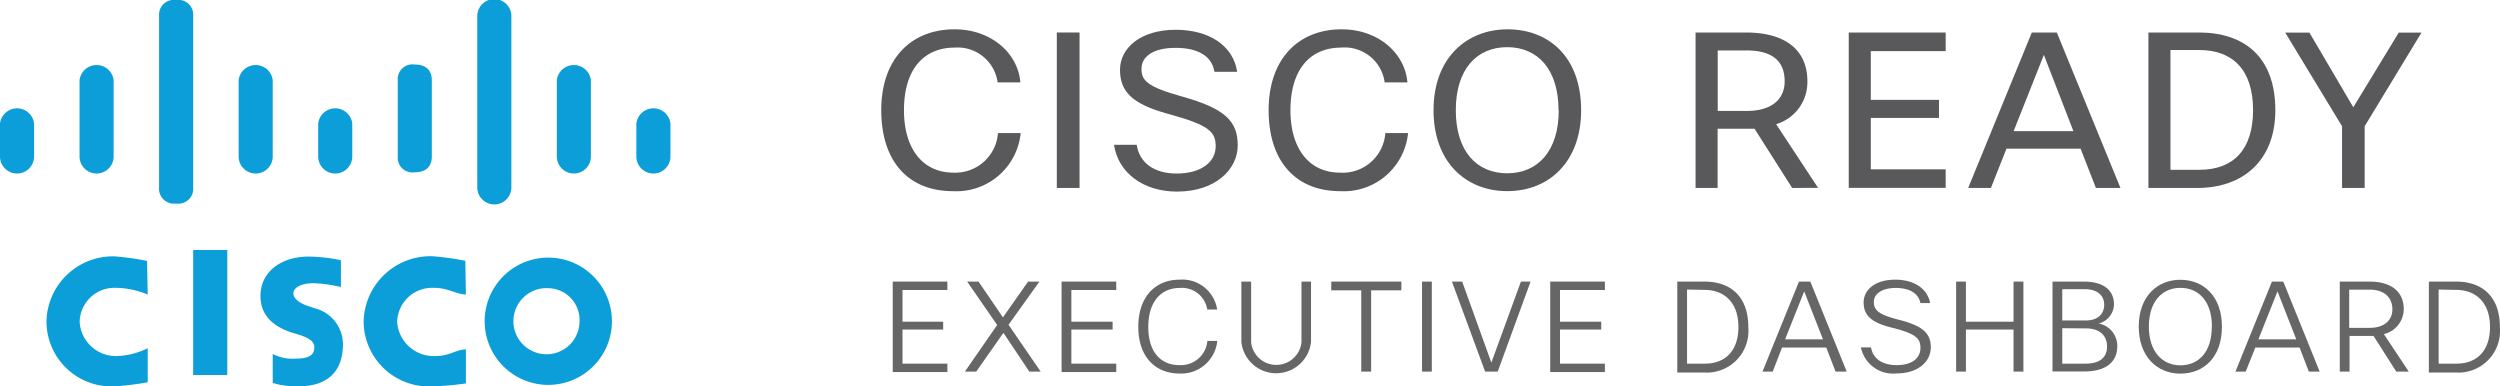 <svg id="Layer_1" data-name="Layer 1" xmlns="http://www.w3.org/2000/svg" viewBox="0 0 220 34"><defs><style>.cls-1{fill:#0c9ed9;}.cls-2{fill:#59595b;}.cls-3{fill:#666;}</style></defs><title>Untitled-2</title><path id="_Path_" data-name="&lt;Path&gt;" class="cls-1" d="M59,10.87a1.51,1.51,0,0,0-3,0v2.9a1.5,1.5,0,0,0,3,0Z"/><rect id="_Path_2" data-name="&lt;Path&gt;" class="cls-1" x="17" y="22" width="3" height="11"/><path id="_Path_3" data-name="&lt;Path&gt;" class="cls-1" d="M41,25.92c-1-.06-1.55-.59-2.83-.59a3.08,3.08,0,0,0-3.22,3,3.22,3.22,0,0,0,3.36,3c1.26,0,1.69-.52,2.69-.59v3A25.39,25.39,0,0,1,38,34,5.74,5.74,0,0,1,32,28.27a5.88,5.88,0,0,1,6.08-5.72,24.55,24.55,0,0,1,2.87.4Z"/><path id="_Path_4" data-name="&lt;Path&gt;" class="cls-1" d="M13,25.92a7.53,7.53,0,0,0-2.79-.59,3.06,3.06,0,0,0-3.2,3,3.19,3.19,0,0,0,3.34,3A6.56,6.56,0,0,0,13,30.64v3A24.58,24.58,0,0,1,10,34a5.72,5.72,0,0,1-5.91-5.72,5.85,5.85,0,0,1,6-5.72,24,24,0,0,1,2.85.4Z"/><path id="_Compound_Path_" data-name="&lt;Compound Path&gt;" class="cls-1" d="M53.85,28.27a5.6,5.6,0,1,1-11.2,0,5.6,5.6,0,1,1,11.2,0m-5.6-2.91A2.91,2.91,0,1,0,51,28.27a2.8,2.8,0,0,0-2.76-2.91"/><path id="_Path_5" data-name="&lt;Path&gt;" class="cls-1" d="M30,25.26a12.64,12.64,0,0,0-2.38-.34c-1.08,0-1.8.37-1.8.9s.71.91,1.15,1.06l.7.24a3.28,3.28,0,0,1,2.51,3.16c0,2.78-1.79,3.71-3.84,3.71A7.08,7.08,0,0,1,24,33.7V31.15a3.8,3.8,0,0,0,2,.41c1.33,0,1.66-.4,1.66-1s-.67-.88-1.33-1.1l-.64-.19c-1.49-.49-2.77-1.4-2.77-3.23,0-2.07,1.76-3.46,4.23-3.46A14,14,0,0,1,30,22.9Z"/><path id="_Path_6" data-name="&lt;Path&gt;" class="cls-1" d="M3,10.87a1.51,1.51,0,0,0-3,0v2.9a1.5,1.5,0,0,0,3,0Z"/><path id="_Path_7" data-name="&lt;Path&gt;" class="cls-1" d="M10,7.06a1.51,1.51,0,0,0-3,0v6.71a1.5,1.5,0,0,0,3,0Z"/><path id="_Path_8" data-name="&lt;Path&gt;" class="cls-1" d="M24,7.06a1.51,1.51,0,0,0-3,0v6.71a1.5,1.5,0,0,0,3,0Z"/><path id="_Path_9" data-name="&lt;Path&gt;" class="cls-1" d="M31,10.87a1.51,1.51,0,0,0-3,0v2.9a1.5,1.5,0,0,0,3,0Z"/><path id="_Path_10" data-name="&lt;Path&gt;" class="cls-1" d="M38,7.06c0-.76-.4-1.38-1.5-1.38A1.3,1.3,0,0,0,35,7.06v6.71a1.3,1.3,0,0,0,1.5,1.39c1.1,0,1.5-.62,1.5-1.39Z"/><path id="_Path_11" data-name="&lt;Path&gt;" class="cls-1" d="M45,1.42a1.5,1.5,0,0,0-3,0V16.49a1.5,1.5,0,0,0,3,0Z"/><path id="_Path_12" data-name="&lt;Path&gt;" class="cls-1" d="M17,1.42A1.31,1.31,0,0,0,15.5,0,1.31,1.31,0,0,0,14,1.42V16.49a1.31,1.31,0,0,0,1.5,1.42A1.31,1.31,0,0,0,17,16.49Z"/><path id="_Path_13" data-name="&lt;Path&gt;" class="cls-1" d="M52,7.06a1.51,1.51,0,0,0-3,0v6.71a1.5,1.5,0,0,0,3,0Z"/><path class="cls-2" d="M87.82,11.71h2a5.68,5.68,0,0,1-6,5.11c-3.82,0-6.27-2.56-6.27-7.12S80.21,2.58,84,2.58c3.29,0,5.6,2.17,5.79,4.67h-2A3.55,3.55,0,0,0,84,4.19c-2.62,0-4.45,1.81-4.45,5.51,0,3.53,1.77,5.49,4.33,5.49A3.76,3.76,0,0,0,87.82,11.71Z"/><path class="cls-2" d="M95,2.86V16.54H93V2.86Z"/><path class="cls-2" d="M102.72,10c-3.17-.87-4.16-2-4.16-3.87s1.77-3.51,4.9-3.51c2.93,0,5.07,1.39,5.41,3.7h-2c-.21-1.33-1.37-2.11-3.42-2.11s-3,.82-3,1.84.46,1.58,3.59,2.45c3.8,1.06,4.88,2.19,4.88,4.29s-1.94,4.07-5.34,4.07c-2.94,0-5.17-1.62-5.55-4.12h2c.23,1.54,1.48,2.53,3.51,2.53,2.28,0,3.44-1.1,3.44-2.39S106.41,11,102.72,10Z"/><path class="cls-2" d="M121.91,11.71h2a5.68,5.68,0,0,1-6,5.11c-3.82,0-6.27-2.56-6.27-7.12s2.66-7.12,6.42-7.12c3.29,0,5.6,2.17,5.79,4.67h-2a3.55,3.55,0,0,0-3.84-3.06c-2.62,0-4.45,1.81-4.45,5.51,0,3.53,1.77,5.49,4.33,5.49A3.76,3.76,0,0,0,121.91,11.71Z"/><path class="cls-2" d="M126.15,9.7c0-4.6,2.91-7.12,6.52-7.12S139.14,5,139.14,9.7c0,4.52-2.81,7.12-6.5,7.12S126.15,14.22,126.15,9.7Zm11,0c0-3.61-1.84-5.55-4.52-5.55s-4.52,1.94-4.52,5.55,1.84,5.55,4.52,5.55S137.17,13.31,137.17,9.7Z"/><path class="cls-2" d="M157.71,16.54l-3.31-5.21h-3.25v5.21h-1.94V2.86h4.43c3.48,0,5.41,1.54,5.41,4.29a3.86,3.86,0,0,1-2.75,3.78l3.69,5.6Zm-6.55-12.1V9.76h2.58c2.13,0,3.31-1,3.31-2.6,0-1.77-1.06-2.72-3.36-2.72Z"/><path class="cls-2" d="M170.63,10.38h-6v4.52h6.59v1.63h-8.53V2.86h8.53V4.5h-6.59V8.79h6Z"/><path class="cls-2" d="M184.44,16.54l-1.35-3.46h-6.52l-1.37,3.46h-2L178.8,2.86H181l5.6,13.68Zm-7.24-5h5.26l-2.6-6.71Z"/><path class="cls-2" d="M193.5,2.86c4,0,6.73,2.15,6.73,6.84,0,4.43-2.85,6.84-6.86,6.84h-4.31V2.86ZM191,4.4V14.94h2.56c3,0,4.71-1.8,4.71-5.24,0-3.59-1.82-5.3-4.75-5.3Z"/><path class="cls-2" d="M206.1,16.54V11.11l-5-8.24h2.13l3.86,6.57,4-6.57h2l-5,8.24v5.43Z"/><path class="cls-3" d="M83,29H79.42V32h3.95v.74H78.56V24.78h4.81v.74H79.42v2.79H83Z"/><path class="cls-3" d="M88.75,28.58l2.83,4.12h-1l-2.28-3.41L85.91,32.7h-1l2.84-4.1-2.64-3.82h1l2.15,3.15,2.21-3.15h1Z"/><path class="cls-3" d="M97.91,29H94.28V32h3.95v.74H93.42V24.78h4.81v.74H94.28v2.79h3.63Z"/><path class="cls-3" d="M100.17,28.77c0-2.7,1.54-4.16,3.64-4.16a3.1,3.1,0,0,1,3.3,2.63h-.87a2.26,2.26,0,0,0-2.43-1.9c-1.6,0-2.76,1.17-2.76,3.43s1.14,3.36,2.73,3.36A2.34,2.34,0,0,0,106.25,30h.87a3.19,3.19,0,0,1-3.34,2.87C101.6,32.86,100.17,31.33,100.17,28.77Z"/><path class="cls-3" d="M109.24,30.07V24.78h.86v5.36a2.23,2.23,0,0,0,4.43,0V24.78h.84v5.29a3.08,3.08,0,0,1-6.13,0Z"/><path class="cls-3" d="M123.32,25.55h-2.66V32.7h-.87V25.55h-2.64v-.77h6.17Z"/><path class="cls-3" d="M126,24.78V32.7h-.86V24.78Z"/><path class="cls-3" d="M128.67,24.78l2.57,7.13,2.6-7.13h.85l-2.89,7.92h-1.11l-2.92-7.92Z"/><path class="cls-3" d="M140.91,29h-3.63V32h3.95v.74h-4.81V24.78h4.81v.74h-3.95v2.79h3.63Z"/><path class="cls-3" d="M150,24.78c2.29,0,3.85,1.31,3.85,4a3.67,3.67,0,0,1-3.91,4h-2.34V24.78Zm-1.54.7V32h1.57c1.79,0,2.95-1.12,2.95-3.23s-1.2-3.26-3-3.26Z"/><path class="cls-3" d="M161.53,32.7l-.82-2.12h-3.89L156,32.7h-.9l3.21-7.92h1l3.2,7.92Zm-4.44-2.84h3.33l-1.65-4.22Z"/><path class="cls-3" d="M169,30.61c0-.85-.43-1.26-2.57-1.79-1.81-.45-2.43-1.11-2.43-2.21s1-2,2.78-2c1.63,0,2.84.77,3.07,2.06H169c-.17-.84-.94-1.33-2.17-1.33s-1.93.53-1.93,1.22.35,1.12,2.17,1.57c2.16.55,2.84,1.21,2.84,2.44s-1.09,2.29-3,2.29a2.89,2.89,0,0,1-3.15-2.29h.89c.17,1,1,1.56,2.24,1.56C168.29,32.14,169,31.49,169,30.61Z"/><path class="cls-3" d="M178.06,24.78V32.7h-.87V29H173V32.7h-.86V24.78H173v3.53h4.19V24.78Z"/><path class="cls-3" d="M183.39,24.78c1.73,0,2.64.77,2.64,2a1.78,1.78,0,0,1-1.35,1.69,2,2,0,0,1,1.64,2c0,1.39-1,2.22-2.92,2.22h-2.78V24.78Zm-1.91.67V28.2h2.07c1.07,0,1.62-.58,1.62-1.39s-.62-1.36-1.68-1.36Zm0,3.43V32h2.06c1.24,0,1.88-.54,1.88-1.51s-.66-1.59-1.84-1.59Z"/><path class="cls-3" d="M188.21,28.74c0-2.66,1.64-4.12,3.66-4.12s3.66,1.43,3.66,4.13-1.61,4.13-3.66,4.13S188.21,31.37,188.21,28.74Zm6.44,0c0-2.22-1.17-3.41-2.77-3.41s-2.78,1.19-2.78,3.41,1.2,3.41,2.78,3.41S194.64,31,194.64,28.74Z"/><path class="cls-3" d="M203.18,32.7l-.82-2.12h-3.89l-.85,2.12h-.9l3.21-7.92h1l3.2,7.92Zm-4.44-2.84h3.33l-1.65-4.22Z"/><path class="cls-3" d="M210.87,32.7l-2-3.14h-2.11V32.7h-.86V24.78h2.63c1.9,0,3,.89,3,2.43a2.27,2.27,0,0,1-1.75,2.19l2.19,3.3Zm-4.14-7.21v3.36h1.8c1.28,0,2-.66,2-1.64s-.67-1.72-2-1.72Z"/><path class="cls-3" d="M216.14,24.78c2.29,0,3.85,1.31,3.85,4a3.67,3.67,0,0,1-3.91,4h-2.34V24.78Zm-1.54.7V32h1.57c1.79,0,2.95-1.12,2.95-3.23s-1.2-3.26-3-3.26Z"/></svg>